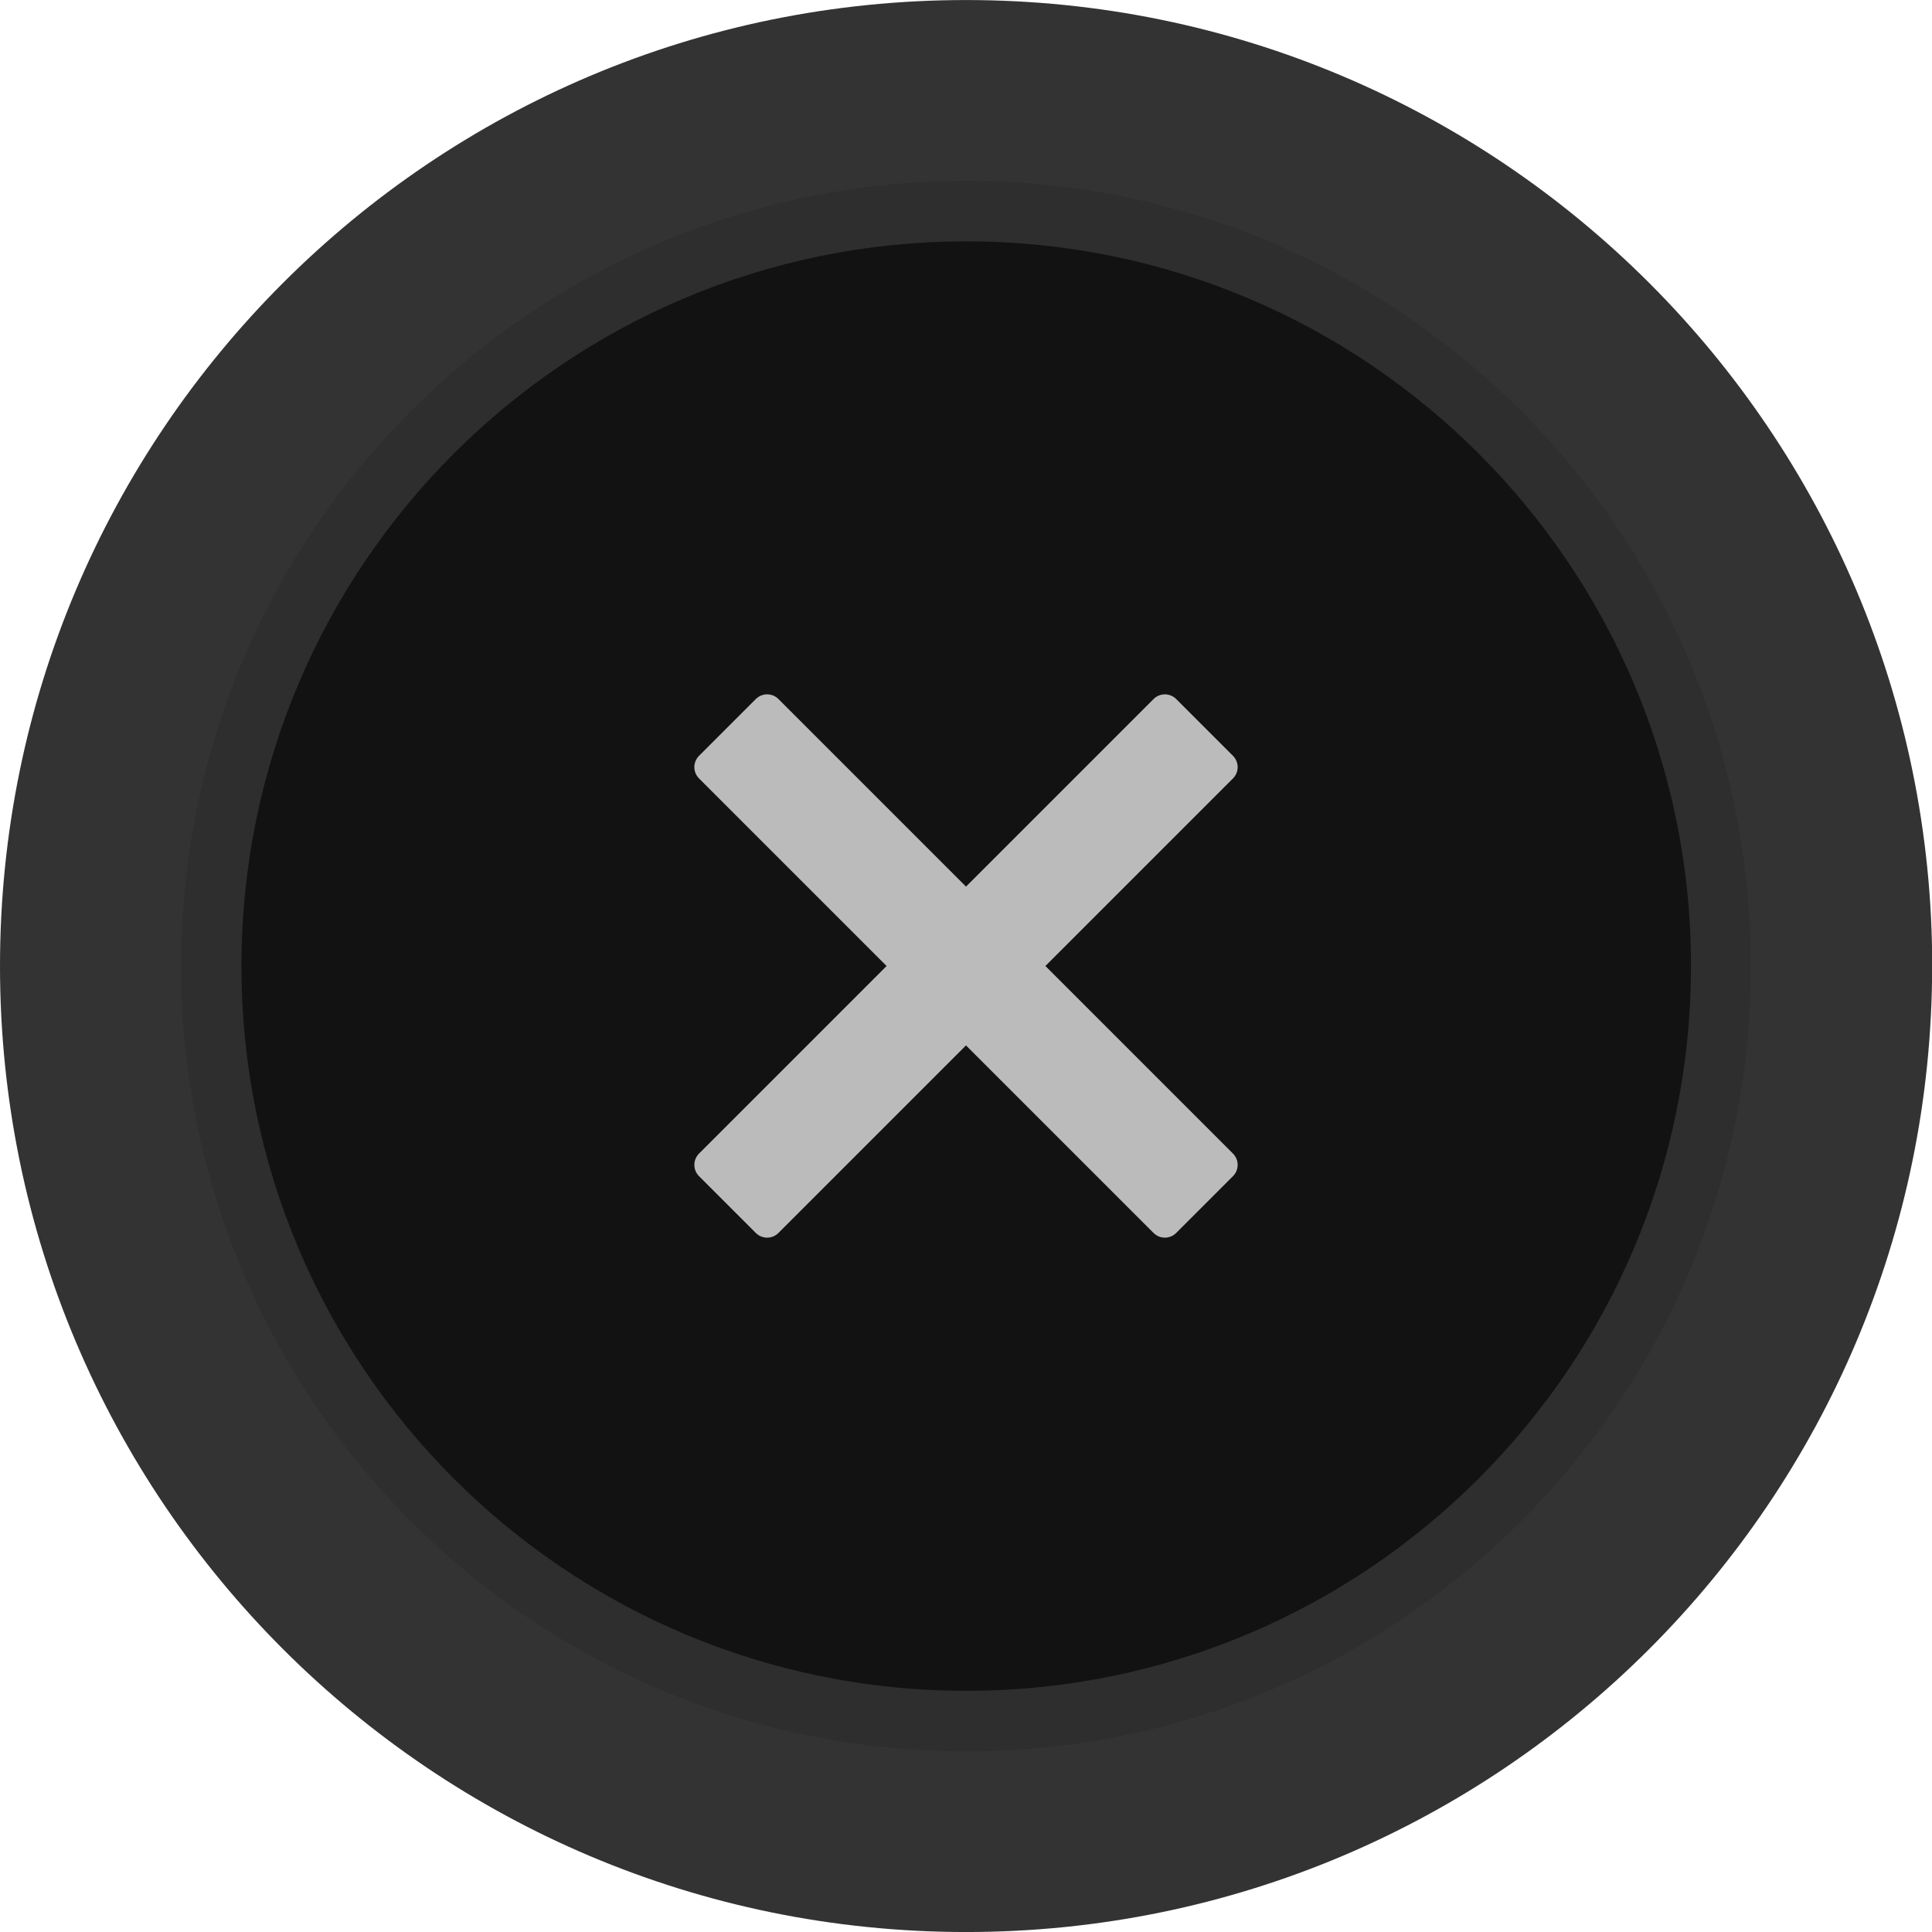 <?xml version="1.0" encoding="UTF-8" standalone="no"?>
<!-- Created with Inkscape (http://www.inkscape.org/) -->

<svg
   xmlns:dc="http://purl.org/dc/elements/1.1/"
   xmlns:cc="http://creativecommons.org/ns#"
   xmlns:rdf="http://www.w3.org/1999/02/22-rdf-syntax-ns#"
   xmlns:svg="http://www.w3.org/2000/svg"
   xmlns="http://www.w3.org/2000/svg"
   xmlns:xlink="http://www.w3.org/1999/xlink"
   xmlns:sodipodi="http://sodipodi.sourceforge.net/DTD/sodipodi-0.dtd"
   xmlns:inkscape="http://www.inkscape.org/namespaces/inkscape"
   width="32"
   height="32"
   id="svg3832"
   version="1.1"
   inkscape:version="0.48.3.1 r9886"
   sodipodi:docname="close-hover.svg">
  <defs
     id="defs3834">
    <linearGradient
       id="linearGradient3763">
      <stop
         style="stop-color:#d14836;stop-opacity:1;"
         offset="0"
         id="stop3765" />
      <stop
         style="stop-color:#dd4b39;stop-opacity:1;"
         offset="1"
         id="stop3767" />
    </linearGradient>
    <linearGradient
       id="linearGradient3753">
      <stop
         style="stop-color:#dd4b39;stop-opacity:1;"
         offset="0"
         id="stop3755" />
      <stop
         style="stop-color:#d14836;stop-opacity:1"
         offset="1"
         id="stop3757" />
    </linearGradient>
    <linearGradient
       inkscape:collect="always"
       xlink:href="#linearGradient3763"
       id="linearGradient3769"
       x1="26.286"
       y1="9.286"
       x2="26.286"
       y2="36.143"
       gradientUnits="userSpaceOnUse" />
    <linearGradient
       inkscape:collect="always"
       xlink:href="#linearGradient3763"
       id="linearGradient3784"
       gradientUnits="userSpaceOnUse"
       x1="26.286"
       y1="9.286"
       x2="26.286"
       y2="36.143"
       gradientTransform="matrix(1.493,0,0,1.191,-23.253,-11.064)" />
  </defs>
  <sodipodi:namedview
     id="base"
     pagecolor="#ffffff"
     bordercolor="#666666"
     borderopacity="1.0"
     inkscape:pageopacity="1"
     inkscape:pageshadow="2"
     inkscape:zoom="11.313709"
     inkscape:cx="-7.8514053"
     inkscape:cy="10.196699"
     inkscape:current-layer="layer1"
     showgrid="true"
     inkscape:grid-bbox="true"
     inkscape:document-units="px"
     fit-margin-top="0"
     fit-margin-left="0"
     fit-margin-right="0"
     fit-margin-bottom="0"
     inkscape:window-width="1366"
     inkscape:window-height="712"
     inkscape:window-x="0"
     inkscape:window-y="28"
     inkscape:window-maximized="1">
    <inkscape:grid
       type="xygrid"
       id="grid3761"
       empspacing="5"
       visible="true"
       enabled="true"
       snapvisiblegridlinesonly="true" />
  </sodipodi:namedview>
  <g
     id="layer1"
     inkscape:label="Layer 1"
     inkscape:groupmode="layer"
     transform="translate(0.06,-16.053)">
    <path
       sodipodi:type="arc"
       style="opacity:0.8;fill:#000000;fill-opacity:1;stroke:#0ff000;stroke-width:0;stroke-linejoin:round;stroke-miterlimit:4;stroke-opacity:0;stroke-dasharray:none;stroke-dashoffset:0"
       id="path4350-5-6"
       sodipodi:cx="11.428572"
       sodipodi:cy="5.2857141"
       sodipodi:rx="14.428572"
       sodipodi:ry="15.428572"
       d="m 25.857,5.286 c 0,8.521 -6.46,15.429 -14.429,15.429 C 3.46,20.714 -3,13.807 -3,5.286 -3,-3.235 3.46,-10.143 11.429,-10.143 c 7.969,0 14.429,6.908 14.429,15.429 z"
       transform="matrix(1.109,0,0,1.037,3.267,26.572)" />
    <path
       sodipodi:type="arc"
       style="fill:#000000;fill-opacity:1;stroke:#1d70f8;stroke-width:0;stroke-linejoin:round;stroke-miterlimit:4;stroke-opacity:1;stroke-dasharray:none;stroke-dashoffset:0;opacity:0.1"
       id="path4350-5"
       sodipodi:cx="11.428572"
       sodipodi:cy="5.2857141"
       sodipodi:rx="14.428572"
       sodipodi:ry="15.428572"
       d="m 25.857,5.286 c 0,8.521 -6.46,15.429 -14.429,15.429 C 3.46,20.714 -3,13.807 -3,5.286 -3,-3.235 3.46,-10.143 11.429,-10.143 c 7.969,0 14.429,6.908 14.429,15.429 z"
       transform="matrix(0.901,0,0,0.843,5.643,27.599)" />
    <path
       sodipodi:type="arc"
       style="fill:#000000;fill-opacity:1;stroke:#1d70f8;stroke-width:0;stroke-linejoin:round;stroke-miterlimit:4;stroke-opacity:1;stroke-dasharray:none;stroke-dashoffset:0;opacity:0.6"
       id="path4350-5-60"
       sodipodi:cx="11.428572"
       sodipodi:cy="5.2857141"
       sodipodi:rx="14.428572"
       sodipodi:ry="15.428572"
       d="m 25.857,5.286 c 0,8.521 -6.46,15.429 -14.429,15.429 C 3.46,20.714 -3,13.807 -3,5.286 -3,-3.235 3.46,-10.143 11.429,-10.143 c 7.969,0 14.429,6.908 14.429,15.429 z"
       transform="matrix(0.832,0,0,0.778,6.435,27.942)" />
    <path
       style="opacity:1;fill:#bbbbbb;fill-opacity:1;stroke:#bbbbbb;stroke-width:0.529;stroke-linecap:round;stroke-linejoin:round;stroke-miterlimit:4;stroke-opacity:1;stroke-dasharray:none"
       d="m 11.705,28.759 3.294,3.294 -3.294,3.294 0.941,0.941 3.294,-3.294 3.294,3.294 0.941,-0.941 -3.294,-3.294 3.294,-3.294 -0.941,-0.941 -3.294,3.294 -3.294,-3.294 -0.941,0.941 z"
       id="rect3771-9"
       inkscape:connector-curvature="0" />
  </g>
</svg>
